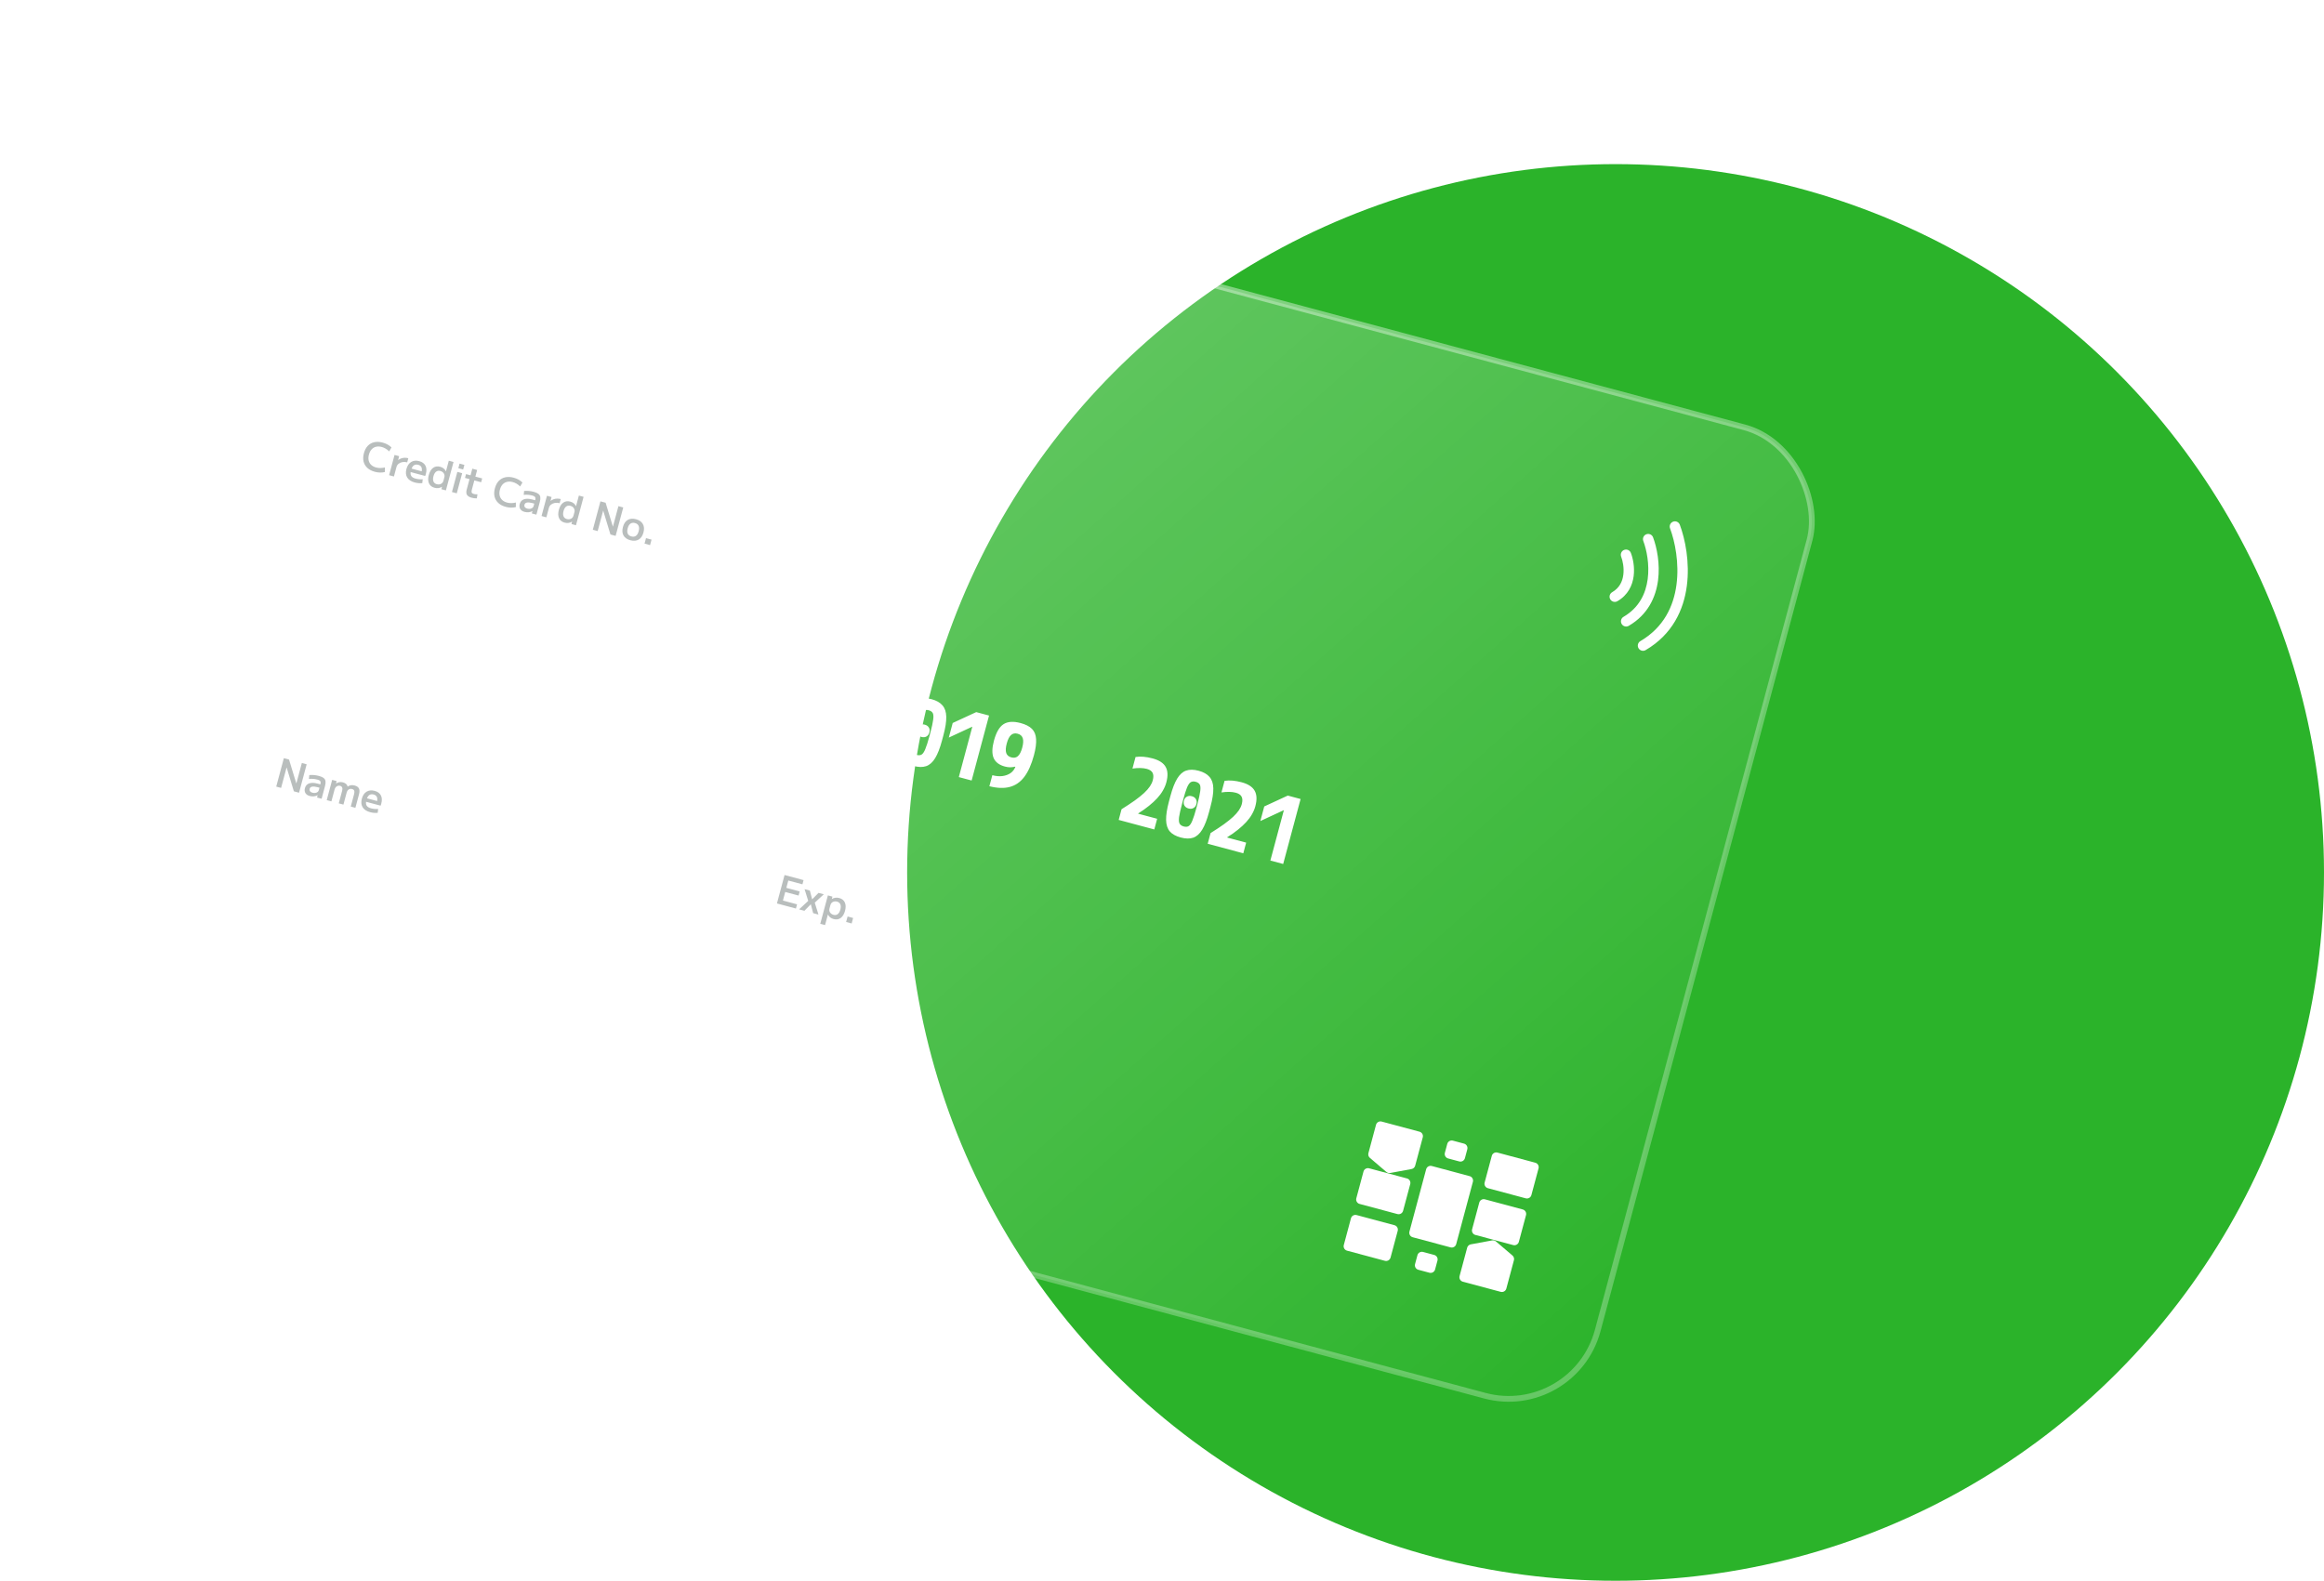 <svg width="807" height="549" viewBox="0 0 807 549" fill="none" xmlns="http://www.w3.org/2000/svg">
<circle cx="561" cy="303" r="246" fill="#2BB32A"/>
<g filter="url(#filter0_d_1_61)">
<g filter="url(#filter1_b_1_61)">
<rect x="104.118" y="10" width="551.298" height="348.188" rx="32" transform="rotate(15 104.118 10)" fill="url(#paint0_linear_1_61)" fill-opacity="0.37"/>
<rect x="104.118" y="10" width="551.298" height="348.188" rx="32" transform="rotate(15 104.118 10)" stroke="url(#paint1_linear_1_61)" stroke-opacity="0.5" stroke-width="2"/>
</g>
<path d="M95.921 269.188L98.566 259.316L100.364 259.798L102.888 268.069L102.915 268.076L104.813 260.99L106.49 261.439L103.845 271.311L102.047 270.829L99.537 262.562L99.51 262.555L97.611 269.641L95.921 269.188ZM107.569 272.454C106.866 272.265 106.362 271.928 106.058 271.44C105.765 270.946 105.707 270.37 105.883 269.712C106.103 268.892 106.592 268.346 107.35 268.076C108.109 267.806 109.079 267.829 110.26 268.145L111.247 268.41C111.339 268.067 111.364 267.794 111.322 267.589C111.291 267.378 111.182 267.209 110.994 267.081C110.815 266.956 110.541 266.844 110.171 266.745C109.72 266.624 109.239 266.544 108.729 266.503C108.227 266.465 107.74 266.48 107.268 266.547L107.403 265.177C107.908 265.129 108.454 265.13 109.039 265.181C109.625 265.231 110.197 265.331 110.756 265.481C111.468 265.672 112.004 265.907 112.364 266.187C112.733 266.47 112.953 266.838 113.025 267.292C113.096 267.746 113.043 268.307 112.864 268.974L111.676 273.409L110.093 272.985L110.297 272.17L110.27 272.163C109.952 272.377 109.539 272.513 109.031 272.57C108.525 272.618 108.038 272.579 107.569 272.454ZM108.512 271.315C108.845 271.404 109.168 271.428 109.478 271.386C109.792 271.334 110.057 271.227 110.275 271.063C110.493 270.899 110.637 270.686 110.707 270.425L110.935 269.573L110.191 269.374C109.416 269.166 108.802 269.113 108.35 269.214C107.909 269.308 107.633 269.563 107.522 269.977C107.44 270.284 107.483 270.556 107.651 270.795C107.819 271.033 108.106 271.206 108.512 271.315ZM113.456 273.886L115.34 266.854L116.882 267.267L116.688 268.1L116.715 268.107C117.049 267.868 117.414 267.714 117.809 267.646C118.207 267.569 118.64 267.594 119.108 267.719C119.568 267.842 119.933 268.032 120.203 268.288C120.484 268.537 120.651 268.833 120.704 269.176L120.731 269.183C121.091 268.922 121.467 268.762 121.86 268.703C122.252 268.644 122.688 268.678 123.165 268.806C123.923 269.009 124.418 269.359 124.652 269.857C124.888 270.345 124.892 271.018 124.662 271.874L123.409 276.553L121.799 276.122L122.944 271.849C123.087 271.317 123.105 270.906 122.999 270.617C122.893 270.328 122.651 270.132 122.272 270.031C121.821 269.91 121.425 269.963 121.084 270.191C120.743 270.418 120.506 270.78 120.373 271.276L119.257 275.441L117.634 275.006L118.812 270.611C118.935 270.151 118.933 269.779 118.807 269.494C118.683 269.199 118.445 269.005 118.093 268.911C117.823 268.839 117.556 268.844 117.292 268.928C117.037 269.014 116.809 269.161 116.608 269.368C116.417 269.578 116.279 269.84 116.194 270.156L115.078 274.321L113.456 273.886ZM128.54 278.073C127.296 277.74 126.425 277.168 125.927 276.358C125.429 275.549 125.337 274.558 125.651 273.386C125.955 272.25 126.501 271.439 127.288 270.954C128.084 270.472 129.018 270.375 130.091 270.662C131.128 270.94 131.848 271.461 132.252 272.227C132.656 272.992 132.707 273.938 132.405 275.065C132.371 275.191 132.329 275.33 132.279 275.48C132.229 275.631 132.189 275.741 132.161 275.811L126.4 274.268L126.723 273.064L131.212 274.267L130.871 274.567C131.069 273.828 131.071 273.244 130.877 272.815C130.694 272.379 130.319 272.085 129.751 271.933C129.147 271.771 128.636 271.837 128.219 272.132C127.814 272.419 127.513 272.928 127.317 273.658L127.191 274.131C127.007 274.817 127.051 275.374 127.322 275.804C127.596 276.226 128.098 276.534 128.828 276.73C129.206 276.831 129.622 276.904 130.074 276.948C130.528 276.983 130.939 276.981 131.307 276.945L131.162 278.297C130.783 278.341 130.362 278.344 129.898 278.307C129.435 278.269 128.982 278.191 128.54 278.073Z" fill="#B9BEBD"/>
<path d="M130.173 159.855C129.1 159.568 128.231 159.117 127.564 158.504C126.898 157.89 126.458 157.149 126.247 156.281C126.044 155.415 126.084 154.455 126.366 153.4C126.651 152.336 127.097 151.484 127.703 150.845C128.321 150.199 129.072 149.777 129.956 149.579C130.84 149.381 131.818 149.426 132.891 149.713C134.117 150.041 135.132 150.599 135.936 151.384L135.145 152.767C134.366 151.997 133.498 151.485 132.543 151.229C131.831 151.038 131.174 151.016 130.574 151.165C129.976 151.304 129.467 151.602 129.045 152.059C128.623 152.516 128.311 153.119 128.111 153.867C127.913 154.607 127.881 155.284 128.015 155.9C128.152 156.507 128.444 157.024 128.889 157.453C129.337 157.873 129.917 158.178 130.63 158.369C131.558 158.617 132.566 158.607 133.653 158.338L133.646 159.931C132.557 160.209 131.399 160.184 130.173 159.855ZM135.117 161.035L137.001 154.003L138.597 154.431L138.255 155.759L138.282 155.767C138.599 155.523 138.944 155.335 139.317 155.203C139.702 155.065 140.103 154.994 140.52 154.989C140.939 154.976 141.36 155.026 141.784 155.14L141.4 156.573C140.832 156.421 140.284 156.39 139.758 156.481C139.24 156.574 138.792 156.768 138.413 157.063C138.046 157.351 137.802 157.72 137.681 158.171L136.794 161.484L135.117 161.035ZM144.021 163.566C142.777 163.232 141.906 162.661 141.408 161.851C140.91 161.041 140.818 160.05 141.132 158.878C141.436 157.742 141.982 156.932 142.769 156.447C143.565 155.965 144.499 155.867 145.572 156.155C146.609 156.432 147.329 156.954 147.733 157.719C148.137 158.484 148.187 159.43 147.885 160.557C147.852 160.684 147.81 160.822 147.76 160.973C147.709 161.124 147.67 161.234 147.642 161.304L141.881 159.76L142.204 158.557L146.693 159.76L146.352 160.06C146.55 159.32 146.552 158.736 146.358 158.307C146.175 157.872 145.799 157.578 145.232 157.426C144.627 157.264 144.117 157.33 143.7 157.624C143.294 157.912 142.994 158.42 142.798 159.151L142.671 159.624C142.488 160.309 142.532 160.867 142.803 161.297C143.076 161.718 143.578 162.027 144.309 162.222C144.687 162.324 145.103 162.396 145.555 162.44C146.009 162.475 146.42 162.474 146.787 162.437L146.642 163.79C146.264 163.833 145.842 163.836 145.379 163.799C144.916 163.762 144.463 163.684 144.021 163.566ZM150.894 165.407C149.956 165.156 149.312 164.64 148.96 163.86C148.609 163.08 148.588 162.113 148.897 160.959C149.206 159.805 149.708 158.978 150.402 158.478C151.097 157.978 151.913 157.854 152.85 158.105C153.319 158.23 153.721 158.425 154.056 158.689C154.392 158.953 154.648 159.277 154.824 159.663L154.865 159.674L155.847 156.009L157.483 156.447L154.838 166.319L153.283 165.902L153.477 165.07L153.45 165.063C153.106 165.3 152.709 165.449 152.257 165.512C151.817 165.568 151.363 165.533 150.894 165.407ZM151.689 164.171C152.04 164.265 152.371 164.276 152.68 164.205C152.998 164.135 153.272 163.996 153.502 163.787C153.732 163.578 153.889 163.316 153.974 163L154.314 161.729C154.401 161.405 154.396 161.099 154.299 160.812C154.204 160.516 154.041 160.26 153.809 160.043C153.578 159.826 153.281 159.67 152.921 159.573C152.353 159.421 151.858 159.501 151.436 159.813C151.023 160.128 150.718 160.654 150.52 161.394C150.322 162.133 150.323 162.742 150.523 163.221C150.732 163.702 151.121 164.019 151.689 164.171ZM159.153 158.605L159.581 157.009L161.258 157.459L160.83 159.054L159.153 158.605ZM156.936 166.881L158.809 159.89L160.486 160.339L158.613 167.331L156.936 166.881ZM163.825 168.872C162.996 168.65 162.442 168.318 162.164 167.876C161.886 167.435 161.851 166.826 162.059 166.051L163.037 162.4L161.469 161.979L161.824 160.654L163.393 161.075L164.009 158.776L165.685 159.225L165.069 161.524L167.436 162.158L167.081 163.483L164.714 162.849L163.848 166.081C163.727 166.532 163.715 166.867 163.811 167.086C163.918 167.298 164.161 167.455 164.54 167.556C164.738 167.61 164.951 167.647 165.177 167.669C165.403 167.691 165.61 167.693 165.798 167.676L165.581 169.082C165.25 169.09 164.945 169.076 164.664 169.039C164.384 169.003 164.105 168.947 163.825 168.872ZM175.655 172.042C174.582 171.754 173.712 171.304 173.046 170.691C172.379 170.077 171.94 169.336 171.728 168.468C171.525 167.602 171.565 166.641 171.848 165.587C172.133 164.523 172.579 163.671 173.185 163.032C173.802 162.385 174.553 161.963 175.437 161.765C176.321 161.567 177.3 161.612 178.372 161.9C179.599 162.228 180.614 162.785 181.418 163.571L180.627 164.953C179.847 164.184 178.98 163.671 178.024 163.415C177.312 163.224 176.656 163.203 176.056 163.352C175.458 163.491 174.948 163.789 174.526 164.246C174.104 164.703 173.793 165.306 173.592 166.054C173.394 166.793 173.362 167.471 173.497 168.087C173.634 168.693 173.925 169.211 174.371 169.64C174.819 170.059 175.399 170.365 176.111 170.555C177.04 170.804 178.047 170.794 179.134 170.525L179.128 172.117C178.039 172.396 176.881 172.37 175.655 172.042ZM182.16 173.785C181.457 173.597 180.953 173.259 180.649 172.771C180.356 172.277 180.298 171.701 180.474 171.043C180.694 170.223 181.183 169.677 181.941 169.407C182.7 169.137 183.67 169.16 184.851 169.477L185.838 169.741C185.93 169.398 185.955 169.125 185.913 168.92C185.882 168.709 185.773 168.54 185.585 168.412C185.406 168.287 185.132 168.175 184.762 168.076C184.311 167.955 183.83 167.875 183.319 167.834C182.817 167.796 182.33 167.811 181.858 167.878L181.994 166.508C182.499 166.46 183.045 166.461 183.63 166.512C184.216 166.562 184.788 166.662 185.347 166.812C186.059 167.003 186.595 167.239 186.955 167.519C187.324 167.801 187.544 168.169 187.616 168.623C187.687 169.077 187.634 169.638 187.455 170.305L186.266 174.74L184.684 174.316L184.888 173.501L184.861 173.494C184.543 173.708 184.13 173.844 183.622 173.901C183.116 173.949 182.629 173.911 182.16 173.785ZM183.103 172.646C183.436 172.736 183.758 172.759 184.069 172.717C184.383 172.665 184.648 172.558 184.866 172.394C185.084 172.23 185.228 172.017 185.298 171.756L185.526 170.904L184.782 170.705C184.007 170.497 183.393 170.444 182.941 170.545C182.5 170.639 182.224 170.894 182.113 171.308C182.031 171.615 182.074 171.887 182.242 172.126C182.41 172.364 182.697 172.537 183.103 172.646ZM188.047 175.217L189.931 168.185L191.527 168.613L191.185 169.942L191.212 169.949C191.529 169.705 191.874 169.518 192.247 169.386C192.632 169.247 193.033 169.176 193.449 169.172C193.868 169.158 194.29 169.208 194.714 169.322L194.33 170.755C193.762 170.603 193.214 170.573 192.687 170.663C192.17 170.756 191.722 170.95 191.343 171.245C190.976 171.533 190.732 171.903 190.611 172.354L189.723 175.667L188.047 175.217ZM196.058 177.509C195.121 177.258 194.476 176.742 194.125 175.962C193.774 175.182 193.752 174.215 194.062 173.061C194.371 171.907 194.873 171.08 195.567 170.58C196.261 170.08 197.077 169.955 198.015 170.207C198.484 170.332 198.886 170.527 199.221 170.791C199.556 171.054 199.812 171.379 199.989 171.765L200.03 171.776L201.012 168.111L202.648 168.549L200.003 178.421L198.448 178.004L198.642 177.172L198.615 177.165C198.271 177.401 197.873 177.551 197.422 177.613C196.982 177.669 196.527 177.635 196.058 177.509ZM196.853 176.273C197.205 176.367 197.535 176.378 197.844 176.306C198.163 176.237 198.437 176.098 198.667 175.889C198.896 175.68 199.054 175.418 199.138 175.102L199.479 173.831C199.566 173.506 199.561 173.201 199.464 172.914C199.369 172.618 199.206 172.362 198.974 172.145C198.742 171.928 198.446 171.772 198.085 171.675C197.517 171.523 197.023 171.603 196.601 171.915C196.188 172.229 195.882 172.756 195.684 173.495C195.486 174.235 195.487 174.844 195.688 175.323C195.897 175.804 196.285 176.121 196.853 176.273ZM205.851 179.988L208.496 170.116L210.295 170.598L212.818 178.869L212.845 178.876L214.744 171.79L216.42 172.24L213.775 182.111L211.977 181.629L209.467 173.362L209.44 173.355L207.541 180.441L205.851 179.988ZM218.892 183.627C217.756 183.323 216.962 182.772 216.509 181.974C216.067 181.17 216.002 180.186 216.314 179.023C216.625 177.86 217.172 177.045 217.954 176.578C218.748 176.105 219.713 176.021 220.849 176.325C221.985 176.629 222.778 177.185 223.228 177.992C223.681 178.789 223.752 179.77 223.44 180.933C223.129 182.096 222.576 182.914 221.783 183.387C220.991 183.852 220.028 183.932 218.892 183.627ZM219.247 182.302C219.869 182.469 220.394 182.402 220.823 182.101C221.254 181.791 221.572 181.253 221.777 180.487C221.982 179.721 221.975 179.1 221.754 178.626C221.536 178.142 221.116 177.817 220.494 177.65C219.88 177.486 219.354 177.557 218.914 177.865C218.486 178.165 218.169 178.699 217.964 179.465C217.758 180.231 217.765 180.856 217.983 181.34C218.213 181.817 218.634 182.138 219.247 182.302ZM223.814 184.801L224.324 182.894L226.245 183.409L225.734 185.316L223.814 184.801Z" fill="#B9BEBD"/>
<path d="M269.789 309.768L272.434 299.896L279.033 301.664L278.642 303.125L273.733 301.81L273.052 304.352L277.69 305.595L277.306 307.028L272.668 305.785L271.87 308.76L276.779 310.076L276.388 311.536L269.789 309.768ZM277.472 311.827L280.652 308.881L279.383 304.802L281.222 305.295L282.007 308.317L282.034 308.324L284.224 306.099L286.063 306.592L282.924 309.49L284.206 313.631L282.367 313.138L281.566 310.068L281.539 310.061L279.324 312.323L277.472 311.827ZM291.436 307.886C292.374 308.138 293.018 308.653 293.369 309.434C293.721 310.214 293.742 311.181 293.433 312.335C293.123 313.489 292.622 314.316 291.927 314.816C291.233 315.316 290.417 315.44 289.479 315.189C289.019 315.066 288.618 314.871 288.273 314.605C287.941 314.332 287.685 314.007 287.505 313.631L287.478 313.624L286.496 317.288L284.833 316.843L287.478 306.971L289.06 307.395L288.853 308.223L288.88 308.231C289.235 307.988 289.632 307.838 290.073 307.782C290.513 307.726 290.967 307.761 291.436 307.886ZM290.641 309.123C290.298 309.031 289.968 309.02 289.65 309.089C289.332 309.159 289.058 309.298 288.828 309.507C288.609 309.709 288.457 309.972 288.37 310.297L288.029 311.568C287.944 311.884 287.945 312.188 288.031 312.482C288.125 312.778 288.293 313.035 288.534 313.254C288.775 313.473 289.066 313.629 289.409 313.721C289.986 313.875 290.481 313.795 290.894 313.481C291.306 313.166 291.612 312.639 291.81 311.9C292.008 311.161 292.007 310.552 291.807 310.073C291.606 309.594 291.218 309.277 290.641 309.123ZM293.813 316.205L294.324 314.298L296.244 314.813L295.733 316.72L293.813 316.205Z" fill="#B9BEBD"/>
<path d="M263.049 351.074C261.921 350.772 261.178 350.192 260.82 349.334C260.461 348.476 260.48 347.309 260.876 345.833C261.271 344.357 261.838 343.337 262.577 342.774C263.317 342.21 264.25 342.079 265.378 342.381C266.507 342.683 267.246 343.263 267.596 344.118C267.955 344.976 267.936 346.143 267.54 347.619C267.145 349.095 266.578 350.115 265.838 350.679C265.107 351.245 264.177 351.377 263.049 351.074ZM263.394 349.788C264.035 349.96 264.569 349.838 264.995 349.422C265.421 349.006 265.775 348.273 266.057 347.222C266.34 346.163 266.401 345.351 266.237 344.785C266.076 344.212 265.675 343.84 265.034 343.668C264.392 343.496 263.855 343.617 263.421 344.031C262.997 344.439 262.643 345.172 262.359 346.231C262.078 347.282 262.017 348.094 262.178 348.667C262.347 349.242 262.752 349.616 263.394 349.788ZM272.827 344.377C273.522 344.563 274.076 344.844 274.489 345.22C274.902 345.596 275.164 346.055 275.275 346.598C275.394 347.144 275.358 347.772 275.168 348.483C274.882 349.549 274.424 350.424 273.793 351.108C273.173 351.787 272.419 352.252 271.531 352.503C270.644 352.753 269.655 352.766 268.565 352.54L268.623 351.301C269.596 351.504 270.431 351.508 271.129 351.314C271.829 351.112 272.416 350.702 272.888 350.083L272.868 350.065C272.546 350.153 272.215 350.197 271.876 350.197C271.544 350.199 271.193 350.151 270.822 350.051C269.964 349.821 269.355 349.389 268.995 348.754C268.643 348.122 268.586 347.361 268.824 346.472C268.99 345.854 269.259 345.359 269.632 344.987C270.005 344.615 270.462 344.377 271.003 344.273C271.547 344.162 272.154 344.197 272.827 344.377ZM272.494 345.617C271.922 345.464 271.442 345.497 271.052 345.715C270.672 345.928 270.41 346.301 270.267 346.834C270.125 347.367 270.156 347.823 270.361 348.201C270.576 348.573 270.954 348.832 271.495 348.977C271.881 349.08 272.23 349.108 272.541 349.059C272.855 349.002 273.118 348.869 273.331 348.661C273.554 348.448 273.711 348.171 273.802 347.831C273.883 347.53 273.896 347.231 273.843 346.935C273.798 346.641 273.665 346.378 273.446 346.145C273.237 345.907 272.919 345.731 272.494 345.617ZM274.259 354.451L280.901 346.168L282.315 346.547L275.673 354.83L274.259 354.451ZM284.084 356.587L285.917 349.748L285.894 349.742L282.457 350.697L282.379 349.322L286.352 348.125L287.824 348.52L285.557 356.981L284.084 356.587ZM291.533 358.582L293.365 351.744L293.342 351.737L289.906 352.693L289.827 351.317L293.8 350.121L295.272 350.515L293.005 358.977L291.533 358.582Z" fill="white"/>
<path d="M86.566 303.662L88.833 295.2L91.383 295.884C92.627 296.217 93.481 296.661 93.945 297.216C94.417 297.773 94.536 298.489 94.302 299.362C94.072 300.22 93.622 300.786 92.952 301.062C92.289 301.34 91.394 301.328 90.266 301.026L88.11 300.448L88.408 299.335L90.379 299.863C91.167 300.075 91.764 300.119 92.169 299.995C92.585 299.867 92.859 299.555 92.991 299.06C93.124 298.566 93.041 298.163 92.744 297.851C92.456 297.534 91.918 297.27 91.13 297.058L89.797 296.701L87.841 304.004L86.566 303.662ZM91.515 304.988L88.716 300.089L90.327 300.52L93.172 305.432L91.515 304.988ZM94.557 305.803L96.824 297.342L102.388 298.833L102.084 299.968L97.795 298.819L97.168 301.161L101.224 302.248L100.926 303.361L96.869 302.273L96.136 305.009L100.425 306.158L100.121 307.294L94.557 305.803ZM107.108 309.166L109.375 300.705L110.65 301.046L108.383 309.508L107.108 309.166ZM101.892 307.769L104.159 299.307L105.434 299.649L103.167 308.11L101.892 307.769ZM103.561 304.091L103.871 302.932L109.087 304.33L108.777 305.489L103.561 304.091ZM109.524 309.814L114.875 302.178L116.602 302.641L117.406 311.926L116.004 311.55L115.452 303.501L115.429 303.495L110.927 310.19L109.524 309.814ZM111.692 308.121L112.003 306.962L116.697 308.22L116.387 309.379L111.692 308.121ZM118.543 312.23L120.81 303.769L122.201 304.141L124.527 311.597L124.55 311.604L126.258 305.229L127.533 305.57L125.266 314.032L123.875 313.659L121.549 306.203L121.526 306.197L119.818 312.572L118.543 312.23ZM130.485 315.43L132.752 306.969L135.302 307.652C136.546 307.985 137.4 308.429 137.865 308.985C138.336 309.542 138.455 310.257 138.221 311.13C137.992 311.988 137.542 312.555 136.871 312.83C136.209 313.108 135.313 313.096 134.185 312.794L132.029 312.216L132.327 311.104L134.298 311.632C135.086 311.843 135.683 311.887 136.089 311.764C136.504 311.635 136.778 311.323 136.911 310.828C137.043 310.334 136.961 309.931 136.663 309.619C136.376 309.302 135.838 309.038 135.05 308.827L133.717 308.469L131.76 315.772L130.485 315.43ZM135.434 316.756L132.635 311.857L134.246 312.289L137.092 317.2L135.434 316.756ZM137.642 317.348L142.992 309.712L144.719 310.175L145.524 319.46L144.121 319.084L143.57 311.035L143.547 311.029L139.044 317.724L137.642 317.348ZM139.81 315.655L140.12 314.496L144.815 315.754L144.504 316.913L139.81 315.655ZM146.765 319.792L149.032 311.331L150.353 311.685L148.086 320.146L146.765 319.792ZM155.374 322.099L157.641 313.638L158.916 313.979L156.649 322.441L155.374 322.099ZM150.158 320.702L152.425 312.24L153.7 312.582L151.433 321.043L150.158 320.702ZM151.827 317.024L152.137 315.865L157.353 317.263L157.043 318.422L151.827 317.024ZM157.79 322.747L163.141 315.111L164.868 315.574L165.672 324.859L164.27 324.483L163.718 316.434L163.695 316.428L159.193 323.122L157.79 322.747ZM159.958 321.054L160.269 319.895L164.963 321.153L164.653 322.312L159.958 321.054ZM166.809 325.163L169.076 316.702L170.467 317.074L172.793 324.53L172.816 324.536L174.524 318.161L175.799 318.503L173.532 326.965L172.141 326.592L169.815 319.136L169.792 319.13L168.084 325.505L166.809 325.163Z" fill="white"/>
<path fill-rule="evenodd" clip-rule="evenodd" d="M167.975 97.459C172.143 95.281 175.42 91.433 176.733 86.532C178.047 81.632 177.132 76.66 174.611 72.69C178.342 70.741 182.788 70.131 187.175 71.306C196.462 73.795 201.973 83.341 199.485 92.628C196.996 101.915 187.45 107.427 178.163 104.939C173.776 103.763 170.231 101.012 167.975 97.459ZM167.975 97.459C164.244 99.407 159.798 100.018 155.411 98.842C146.124 96.354 140.613 86.808 143.101 77.52C145.59 68.233 155.136 62.721 164.423 65.21C168.81 66.385 172.355 69.137 174.611 72.69C170.443 74.868 167.166 78.716 165.852 83.617C164.539 88.517 165.454 93.489 167.975 97.459Z" fill="white"/>
<path fill-rule="evenodd" clip-rule="evenodd" d="M580.976 177.174C581.911 176.824 582.954 177.298 583.305 178.233C585.172 183.214 586.825 191.298 585.742 199.518C584.651 207.795 580.759 216.319 571.446 221.777C570.584 222.282 569.476 221.993 568.971 221.131C568.466 220.27 568.755 219.161 569.617 218.656C577.739 213.896 581.172 206.507 582.155 199.046C583.146 191.528 581.621 184.047 579.917 179.503C579.567 178.568 580.041 177.525 580.976 177.174ZM571.686 181.553C572.621 181.201 573.664 181.673 574.016 182.608C575.337 186.115 576.506 191.79 575.746 197.574C574.978 203.415 572.217 209.473 565.589 213.344C564.727 213.848 563.619 213.557 563.115 212.694C562.611 211.832 562.902 210.724 563.765 210.22C569.199 207.046 571.499 202.124 572.159 197.103C572.826 192.024 571.787 186.953 570.631 183.883C570.279 182.948 570.751 181.905 571.686 181.553ZM563.982 186.984C564.915 186.627 565.96 187.095 566.317 188.028C567.042 189.927 567.685 192.976 567.278 196.104C566.863 199.292 565.332 202.662 561.63 204.799C560.765 205.299 559.659 205.003 559.159 204.137C558.66 203.272 558.956 202.166 559.822 201.667C562.323 200.223 563.384 197.994 563.69 195.638C564.005 193.222 563.496 190.781 562.937 189.319C562.581 188.386 563.048 187.34 563.982 186.984Z" fill="white"/>
<path d="M116.578 207.907L121.258 190.443L121.196 190.426L113.099 194.187L114.457 189.118L122.624 185.343L127.075 186.536L121.029 209.1L116.578 207.907ZM131.827 212.324C130.096 211.86 128.785 211.189 127.894 210.31C127.024 209.436 126.534 208.256 126.425 206.769C126.336 205.287 126.595 203.413 127.202 201.146C128.058 197.952 129.169 195.456 130.534 193.657C131.905 191.838 133.588 190.666 135.584 190.141C137.58 189.615 139.944 189.697 142.675 190.384L141.648 194.217C140.411 193.886 139.244 193.794 138.144 193.941C137.05 194.067 136.11 194.401 135.325 194.941C134.54 195.482 133.979 196.215 133.642 197.141L133.766 197.174C134.426 197.019 135.03 196.949 135.578 196.964C136.126 196.978 136.699 197.065 137.297 197.225C139.275 197.755 140.565 198.753 141.167 200.217C141.794 201.666 141.768 203.658 141.089 206.192C140.322 209.057 139.213 210.968 137.764 211.927C136.34 212.871 134.361 213.003 131.827 212.324ZM132.852 208.623C133.779 208.872 134.547 208.724 135.157 208.181C135.772 207.617 136.267 206.634 136.642 205.233C137.018 203.832 137.077 202.743 136.821 201.968C136.571 201.172 135.982 200.65 135.055 200.401C134.127 200.153 133.356 200.311 132.741 200.875C132.132 201.418 131.639 202.39 131.264 203.792C130.888 205.193 130.826 206.291 131.077 207.087C131.333 207.863 131.924 208.375 132.852 208.623ZM149.982 206.389C149.322 206.212 148.849 205.875 148.563 205.379C148.276 204.883 148.218 204.315 148.389 203.676C148.566 203.017 148.9 202.554 149.391 202.288C149.887 202.001 150.465 201.946 151.125 202.123C151.784 202.3 152.257 202.636 152.544 203.133C152.836 203.609 152.893 204.176 152.717 204.836C152.546 205.474 152.212 205.937 151.715 206.224C151.219 206.51 150.641 206.565 149.982 206.389ZM147.282 216.465C145.571 216.007 144.302 215.302 143.475 214.352C142.653 213.381 142.225 212.051 142.191 210.364C142.158 208.676 142.489 206.534 143.184 203.938L143.681 202.083C144.382 199.466 145.167 197.446 146.034 196.022C146.907 194.577 147.94 193.65 149.132 193.241C150.329 192.811 151.783 192.825 153.493 193.283C155.183 193.736 156.439 194.448 157.261 195.419C158.109 196.375 158.55 197.697 158.584 199.384C158.623 201.051 158.292 203.193 157.591 205.81L157.094 207.665C156.398 210.261 155.614 212.282 154.741 213.726C153.868 215.171 152.822 216.106 151.604 216.53C150.412 216.94 148.971 216.918 147.282 216.465ZM148.309 212.632C149.009 212.82 149.584 212.775 150.034 212.498C150.484 212.221 150.906 211.595 151.3 210.618C151.72 209.626 152.195 208.141 152.725 206.163L153.057 204.927C153.587 202.949 153.915 201.435 154.041 200.387C154.194 199.323 154.144 198.559 153.894 198.095C153.643 197.63 153.167 197.303 152.466 197.116C151.786 196.934 151.211 196.978 150.741 197.25C150.291 197.527 149.856 198.161 149.436 199.153C149.042 200.129 148.579 201.607 148.049 203.585L147.718 204.821C147.188 206.8 146.847 208.32 146.694 209.384C146.568 210.432 146.63 211.189 146.881 211.654C147.153 212.124 147.629 212.45 148.309 212.632ZM157.631 214.932C159.435 213.803 160.979 212.781 162.262 211.866C163.551 210.93 164.621 210.068 165.473 209.281C166.33 208.472 166.997 207.712 167.475 207.001C167.953 206.29 168.286 205.584 168.473 204.883C168.766 203.791 168.744 202.924 168.408 202.282C168.072 201.64 167.4 201.183 166.39 200.913C165.071 200.559 163.413 200.524 161.416 200.806L162.493 196.788C164.221 196.522 166.197 196.687 168.423 197.283C170.669 197.885 172.174 198.863 172.937 200.216C173.707 201.548 173.788 203.348 173.18 205.615C172.926 206.562 172.533 207.495 172 208.412C171.493 209.315 170.834 210.209 170.022 211.096C169.21 211.983 168.256 212.864 167.16 213.741C166.084 214.624 164.846 215.495 163.444 216.357L163.411 216.48L169.995 218.244L169.001 221.954L156.637 218.641L157.631 214.932ZM211.801 222.953C211.141 222.776 210.668 222.44 210.382 221.943C210.095 221.447 210.037 220.879 210.209 220.241C210.385 219.581 210.719 219.118 211.21 218.852C211.706 218.566 212.284 218.511 212.944 218.688C213.603 218.864 214.076 219.201 214.363 219.697C214.655 220.173 214.713 220.741 214.536 221.4C214.365 222.039 214.031 222.502 213.535 222.788C213.038 223.075 212.46 223.13 211.801 222.953ZM209.101 233.03C207.39 232.571 206.122 231.867 205.294 230.916C204.472 229.945 204.044 228.616 204.011 226.928C203.977 225.241 204.308 223.099 205.004 220.502L205.5 218.648C206.202 216.031 206.986 214.01 207.853 212.586C208.726 211.142 209.759 210.215 210.951 209.805C212.148 209.375 213.602 209.389 215.312 209.847C217.002 210.3 218.258 211.012 219.08 211.983C219.928 212.939 220.369 214.261 220.403 215.949C220.442 217.616 220.111 219.758 219.41 222.375L218.913 224.229C218.217 226.826 217.433 228.846 216.56 230.291C215.687 231.735 214.641 232.67 213.423 233.095C212.231 233.504 210.791 233.482 209.101 233.03ZM210.128 229.197C210.828 229.385 211.404 229.34 211.853 229.063C212.303 228.786 212.725 228.159 213.119 227.182C213.539 226.191 214.015 224.706 214.545 222.728L214.876 221.491C215.406 219.513 215.734 218 215.861 216.951C216.013 215.888 215.964 215.124 215.713 214.659C215.462 214.194 214.986 213.868 214.285 213.68C213.605 213.498 213.03 213.543 212.56 213.814C212.11 214.091 211.675 214.726 211.255 215.717C210.861 216.694 210.399 218.171 209.869 220.149L209.537 221.386C209.007 223.364 208.666 224.885 208.514 225.948C208.387 226.997 208.45 227.753 208.701 228.218C208.972 228.688 209.448 229.015 210.128 229.197ZM230.767 213.988C232.519 214.458 233.83 215.129 234.7 216.003C235.57 216.877 236.05 218.054 236.139 219.536C236.248 221.023 235.999 222.9 235.392 225.166C234.542 228.34 233.431 230.836 232.06 232.655C230.689 234.474 229.006 235.647 227.01 236.172C225.034 236.703 222.671 236.622 219.919 235.928L220.946 232.096C222.203 232.432 223.368 232.535 224.442 232.403C225.541 232.256 226.484 231.912 227.269 231.371C228.06 230.81 228.621 230.077 228.952 229.172L228.828 229.139C228.168 229.293 227.564 229.363 227.016 229.349C226.468 229.335 225.895 229.247 225.297 229.087C223.319 228.557 222.016 227.567 221.388 226.118C220.787 224.654 220.826 222.655 221.505 220.12C222.272 217.256 223.368 215.352 224.791 214.408C226.241 213.449 228.233 213.309 230.767 213.988ZM229.743 217.689C228.815 217.441 228.044 217.599 227.429 218.163C226.82 218.706 226.327 219.679 225.952 221.08C225.576 222.481 225.514 223.58 225.764 224.376C226.021 225.151 226.612 225.663 227.539 225.911C228.467 226.16 229.235 226.012 229.845 225.469C230.459 224.905 230.955 223.922 231.33 222.521C231.706 221.12 231.765 220.031 231.509 219.256C231.259 218.46 230.67 217.938 229.743 217.689ZM240.217 241.036L244.896 223.572L244.835 223.555L236.737 227.316L238.096 222.247L246.263 218.472L250.714 219.664L244.668 242.228L240.217 241.036ZM255.672 245.177L260.351 227.713L260.289 227.696L252.192 231.457L253.55 226.388L261.718 222.613L266.169 223.806L260.123 246.37L255.672 245.177ZM296.724 252.202C298.529 251.073 300.073 250.051 301.356 249.136C302.645 248.2 303.715 247.338 304.566 246.551C305.423 245.742 306.091 244.982 306.568 244.271C307.046 243.56 307.379 242.854 307.567 242.153C307.859 241.061 307.838 240.194 307.502 239.552C307.166 238.91 306.493 238.453 305.483 238.183C304.164 237.829 302.506 237.794 300.509 238.076L301.586 234.058C303.314 233.792 305.29 233.957 307.516 234.553C309.762 235.155 311.267 236.133 312.031 237.486C312.8 238.818 312.881 240.618 312.274 242.884C312.02 243.832 311.626 244.765 311.093 245.682C310.587 246.585 309.927 247.479 309.115 248.366C308.304 249.253 307.35 250.134 306.253 251.011C305.178 251.894 303.939 252.765 302.538 253.627L302.505 253.75L309.088 255.514L308.094 259.224L295.731 255.911L296.724 252.202ZM319.985 251.941C319.325 251.764 318.852 251.428 318.565 250.931C318.279 250.435 318.221 249.867 318.392 249.228C318.569 248.569 318.903 248.106 319.394 247.84C319.89 247.554 320.468 247.499 321.127 247.675C321.787 247.852 322.26 248.189 322.546 248.685C322.839 249.161 322.896 249.728 322.72 250.388C322.549 251.027 322.215 251.489 321.718 251.776C321.222 252.063 320.644 252.117 319.985 251.941ZM317.285 262.017C315.574 261.559 314.305 260.855 313.478 259.904C312.656 258.933 312.228 257.604 312.194 255.916C312.161 254.228 312.492 252.086 313.187 249.49L313.684 247.635C314.385 245.018 315.17 242.998 316.037 241.574C316.91 240.129 317.943 239.202 319.135 238.793C320.332 238.363 321.786 238.377 323.496 238.835C325.186 239.288 326.442 240 327.264 240.971C328.112 241.927 328.553 243.249 328.586 244.936C328.626 246.603 328.295 248.745 327.593 251.362L327.097 253.217C326.401 255.813 325.617 257.834 324.744 259.279C323.871 260.723 322.825 261.658 321.607 262.082C320.415 262.492 318.974 262.47 317.285 262.017ZM318.312 258.185C319.012 258.372 319.587 258.328 320.037 258.051C320.487 257.773 320.909 257.147 321.303 256.17C321.723 255.178 322.198 253.693 322.728 251.715L323.06 250.479C323.59 248.501 323.918 246.987 324.044 245.939C324.197 244.876 324.147 244.111 323.896 243.647C323.646 243.182 323.17 242.856 322.469 242.668C321.789 242.486 321.214 242.53 320.744 242.802C320.294 243.079 319.859 243.713 319.439 244.705C319.045 245.682 318.582 247.159 318.052 249.137L317.721 250.374C317.191 252.352 316.85 253.873 316.697 254.936C316.571 255.984 316.633 256.741 316.884 257.206C317.156 257.676 317.632 258.002 318.312 258.185ZM332.946 265.882L337.625 248.419L337.563 248.402L329.466 252.162L330.825 247.093L338.992 243.318L343.443 244.511L337.397 267.075L332.946 265.882ZM354.406 247.117C356.157 247.587 357.468 248.258 358.338 249.132C359.209 250.005 359.688 251.183 359.777 252.665C359.887 254.152 359.638 256.028 359.03 258.295C358.18 261.468 357.069 263.965 355.699 265.784C354.328 267.603 352.644 268.775 350.648 269.301C348.673 269.832 346.309 269.75 343.558 269.057L344.585 265.224C345.842 265.561 347.007 265.664 348.08 265.532C349.18 265.385 350.122 265.041 350.908 264.5C351.698 263.939 352.259 263.206 352.59 262.301L352.467 262.268C351.807 262.422 351.203 262.492 350.654 262.478C350.106 262.463 349.533 262.376 348.936 262.216C346.957 261.686 345.654 260.696 345.027 259.247C344.425 257.783 344.464 255.783 345.143 253.249C345.911 250.385 347.006 248.481 348.43 247.537C349.879 246.578 351.871 246.438 354.406 247.117ZM353.381 250.818C352.454 250.57 351.683 250.728 351.068 251.292C350.458 251.835 349.966 252.807 349.59 254.209C349.215 255.61 349.152 256.708 349.403 257.504C349.659 258.28 350.251 258.792 351.178 259.04C352.105 259.289 352.874 259.141 353.483 258.598C354.098 258.034 354.593 257.051 354.969 255.65C355.344 254.248 355.404 253.16 355.148 252.385C354.897 251.589 354.308 251.067 353.381 250.818ZM389.453 277.048C391.258 275.919 392.801 274.897 394.085 273.982C395.373 273.047 396.444 272.185 397.295 271.397C398.152 270.589 398.82 269.829 399.297 269.118C399.775 268.406 400.108 267.701 400.295 267C400.588 265.908 400.566 265.041 400.231 264.398C399.895 263.756 399.222 263.3 398.212 263.029C396.893 262.676 395.235 262.64 393.238 262.922L394.315 258.904C396.043 258.638 398.019 258.804 400.245 259.4C402.491 260.002 403.996 260.979 404.76 262.332C405.529 263.665 405.61 265.464 405.003 267.731C404.749 268.679 404.355 269.612 403.822 270.529C403.315 271.431 402.656 272.326 401.844 273.212C401.032 274.099 400.078 274.981 398.982 275.858C397.906 276.74 396.668 277.612 395.267 278.473L395.233 278.597L401.817 280.361L400.823 284.07L388.459 280.757L389.453 277.048ZM412.713 276.787C412.054 276.611 411.581 276.274 411.294 275.778C411.008 275.281 410.95 274.714 411.121 274.075C411.298 273.415 411.632 272.953 412.123 272.687C412.619 272.4 413.197 272.345 413.856 272.522C414.516 272.699 414.989 273.035 415.275 273.532C415.568 274.007 415.625 274.575 415.449 275.234C415.277 275.873 414.944 276.336 414.447 276.623C413.951 276.909 413.373 276.964 412.713 276.787ZM410.013 286.864C408.303 286.406 407.034 285.701 406.207 284.751C405.385 283.78 404.957 282.45 404.923 280.763C404.889 279.075 405.22 276.933 405.916 274.337L406.413 272.482C407.114 269.865 407.899 267.845 408.766 266.421C409.639 264.976 410.671 264.049 411.863 263.639C413.061 263.209 414.515 263.223 416.225 263.682C417.915 264.134 419.171 264.846 419.993 265.818C420.841 266.774 421.282 268.096 421.315 269.783C421.355 271.45 421.024 273.592 420.322 276.209L419.825 278.064C419.13 280.66 418.345 282.681 417.472 284.125C416.599 285.57 415.554 286.504 414.336 286.929C413.144 287.338 411.703 287.317 410.013 286.864ZM411.04 283.031C411.741 283.219 412.316 283.174 412.766 282.897C413.216 282.62 413.638 281.993 414.032 281.017C414.452 280.025 414.927 278.54 415.457 276.562L415.789 275.326C416.319 273.347 416.647 271.834 416.773 270.786C416.926 269.722 416.876 268.958 416.625 268.493C416.374 268.029 415.899 267.702 415.198 267.515C414.518 267.332 413.943 267.377 413.473 267.649C413.023 267.926 412.588 268.56 412.168 269.552C411.773 270.528 411.311 272.006 410.781 273.984L410.45 275.22C409.92 277.198 409.579 278.719 409.426 279.783C409.3 280.831 409.362 281.588 409.613 282.052C409.885 282.523 410.36 282.849 411.04 283.031ZM420.363 285.33C422.167 284.202 423.711 283.18 424.994 282.265C426.283 281.329 427.353 280.467 428.205 279.679C429.062 278.871 429.729 278.111 430.207 277.4C430.685 276.689 431.017 275.983 431.205 275.282C431.498 274.19 431.476 273.323 431.14 272.681C430.804 272.039 430.131 271.582 429.122 271.312C427.803 270.958 426.145 270.923 424.148 271.205L425.225 267.186C426.952 266.921 428.929 267.086 431.154 267.682C433.401 268.284 434.905 269.261 435.669 270.614C436.439 271.947 436.52 273.747 435.912 276.013C435.658 276.961 435.265 277.894 434.732 278.811C434.225 279.713 433.566 280.608 432.754 281.495C431.942 282.381 430.988 283.263 429.892 284.14C428.816 285.022 427.578 285.894 426.176 286.755L426.143 286.879L432.727 288.643L431.733 292.352L419.369 289.04L420.363 285.33ZM441.129 294.87L445.809 277.406L445.747 277.39L437.65 281.15L439.008 276.081L447.176 272.306L451.626 273.499L445.58 296.063L441.129 294.87Z" fill="white"/>
<path d="M477.815 386.649C478.044 385.795 478.921 385.288 479.775 385.517L492.919 389.039C493.773 389.268 494.28 390.145 494.051 390.999L491.412 400.847C491.253 401.444 490.764 401.895 490.157 402.007L482.746 403.376C482.272 403.463 481.784 403.332 481.417 403.019L475.683 398.129C475.214 397.728 475.016 397.093 475.176 396.497L477.815 386.649Z" fill="white"/>
<path d="M502.556 393.278C502.785 392.424 503.663 391.917 504.517 392.146L508.382 393.182C509.236 393.411 509.743 394.289 509.514 395.143L508.686 398.235C508.457 399.089 507.579 399.596 506.725 399.367L502.859 398.331C502.005 398.103 501.498 397.225 501.727 396.371L502.556 393.278Z" fill="white"/>
<path d="M518.019 397.422C518.248 396.568 519.126 396.061 519.98 396.29L533.123 399.811C533.977 400.04 534.484 400.918 534.255 401.772L531.769 411.05C531.541 411.904 530.663 412.411 529.809 412.182L516.665 408.66C515.811 408.431 515.304 407.553 515.533 406.699L518.019 397.422Z" fill="white"/>
<path d="M473.464 402.885C473.693 402.031 474.571 401.524 475.425 401.753L488.569 405.275C489.423 405.504 489.929 406.382 489.701 407.236L487.215 416.514C486.986 417.368 486.108 417.874 485.254 417.646L472.11 414.124C471.256 413.895 470.749 413.017 470.978 412.163L473.464 402.885Z" fill="white"/>
<path d="M495.224 402.086C495.453 401.232 496.33 400.725 497.184 400.954L510.328 404.476C511.182 404.705 511.689 405.583 511.46 406.437L505.659 428.085C505.431 428.939 504.553 429.446 503.699 429.217L490.555 425.695C489.701 425.467 489.194 424.589 489.423 423.735L495.224 402.086Z" fill="white"/>
<path d="M513.669 413.658C513.897 412.804 514.775 412.297 515.629 412.526L528.773 416.048C529.627 416.277 530.134 417.154 529.905 418.008L527.419 427.286C527.19 428.14 526.312 428.647 525.458 428.418L512.314 424.896C511.46 424.668 510.954 423.79 511.183 422.936L513.669 413.658Z" fill="white"/>
<path d="M469.114 419.122C469.343 418.268 470.22 417.761 471.074 417.99L484.218 421.511C485.072 421.74 485.579 422.618 485.35 423.472L482.864 432.75C482.635 433.604 481.757 434.111 480.903 433.882L467.76 430.36C466.906 430.131 466.399 429.253 466.628 428.399L469.114 419.122Z" fill="white"/>
<path d="M492.198 431.936C492.426 431.082 493.304 430.575 494.158 430.804L498.024 431.84C498.878 432.069 499.385 432.947 499.156 433.801L498.327 436.893C498.098 437.747 497.221 438.254 496.367 438.025L492.501 436.989C491.647 436.761 491.14 435.883 491.369 435.029L492.198 431.936Z" fill="white"/>
<path d="M509.471 429.324C509.631 428.728 510.119 428.276 510.726 428.164L518.137 426.796C518.611 426.708 519.099 426.839 519.466 427.152L525.2 432.042C525.669 432.443 525.867 433.078 525.707 433.675L523.068 443.523C522.839 444.377 521.962 444.883 521.108 444.655L507.964 441.133C507.11 440.904 506.603 440.026 506.832 439.172L509.471 429.324Z" fill="white"/>
</g>
<defs>
<filter id="filter0_d_1_61" x="0.184" y="0.184" width="650.263" height="506.643" filterUnits="userSpaceOnUse" color-interpolation-filters="sRGB">
<feFlood flood-opacity="0" result="BackgroundImageFix"/>
<feColorMatrix in="SourceAlpha" type="matrix" values="0 0 0 0 0 0 0 0 0 0 0 0 0 0 0 0 0 0 127 0" result="hardAlpha"/>
<feOffset dy="4"/>
<feGaussianBlur stdDeviation="10"/>
<feComposite in2="hardAlpha" operator="out"/>
<feColorMatrix type="matrix" values="0 0 0 0 0 0 0 0 0 0 0 0 0 0 0 0 0 0 0.25 0"/>
<feBlend mode="normal" in2="BackgroundImageFix" result="effect1_dropShadow_1_61"/>
<feBlend mode="normal" in="SourceGraphic" in2="effect1_dropShadow_1_61" result="shape"/>
</filter>
<filter id="filter1_b_1_61" x="-54.816" y="-58.816" width="760.263" height="616.643" filterUnits="userSpaceOnUse" color-interpolation-filters="sRGB">
<feFlood flood-opacity="0" result="BackgroundImageFix"/>
<feGaussianBlur in="BackgroundImageFix" stdDeviation="37.5"/>
<feComposite in2="SourceAlpha" operator="in" result="effect1_backgroundBlur_1_61"/>
<feBlend mode="normal" in="SourceGraphic" in2="effect1_backgroundBlur_1_61" result="shape"/>
</filter>
<linearGradient id="paint0_linear_1_61" x1="168.095" y1="34.786" x2="658.781" y2="357.276" gradientUnits="userSpaceOnUse">
<stop stop-color="white"/>
<stop offset="1" stop-color="white" stop-opacity="0"/>
</linearGradient>
<linearGradient id="paint1_linear_1_61" x1="144.74" y1="25.959" x2="439.249" y2="358.188" gradientUnits="userSpaceOnUse">
<stop stop-color="white"/>
<stop offset="1" stop-color="white" stop-opacity="0.55"/>
</linearGradient>
</defs>
</svg>
